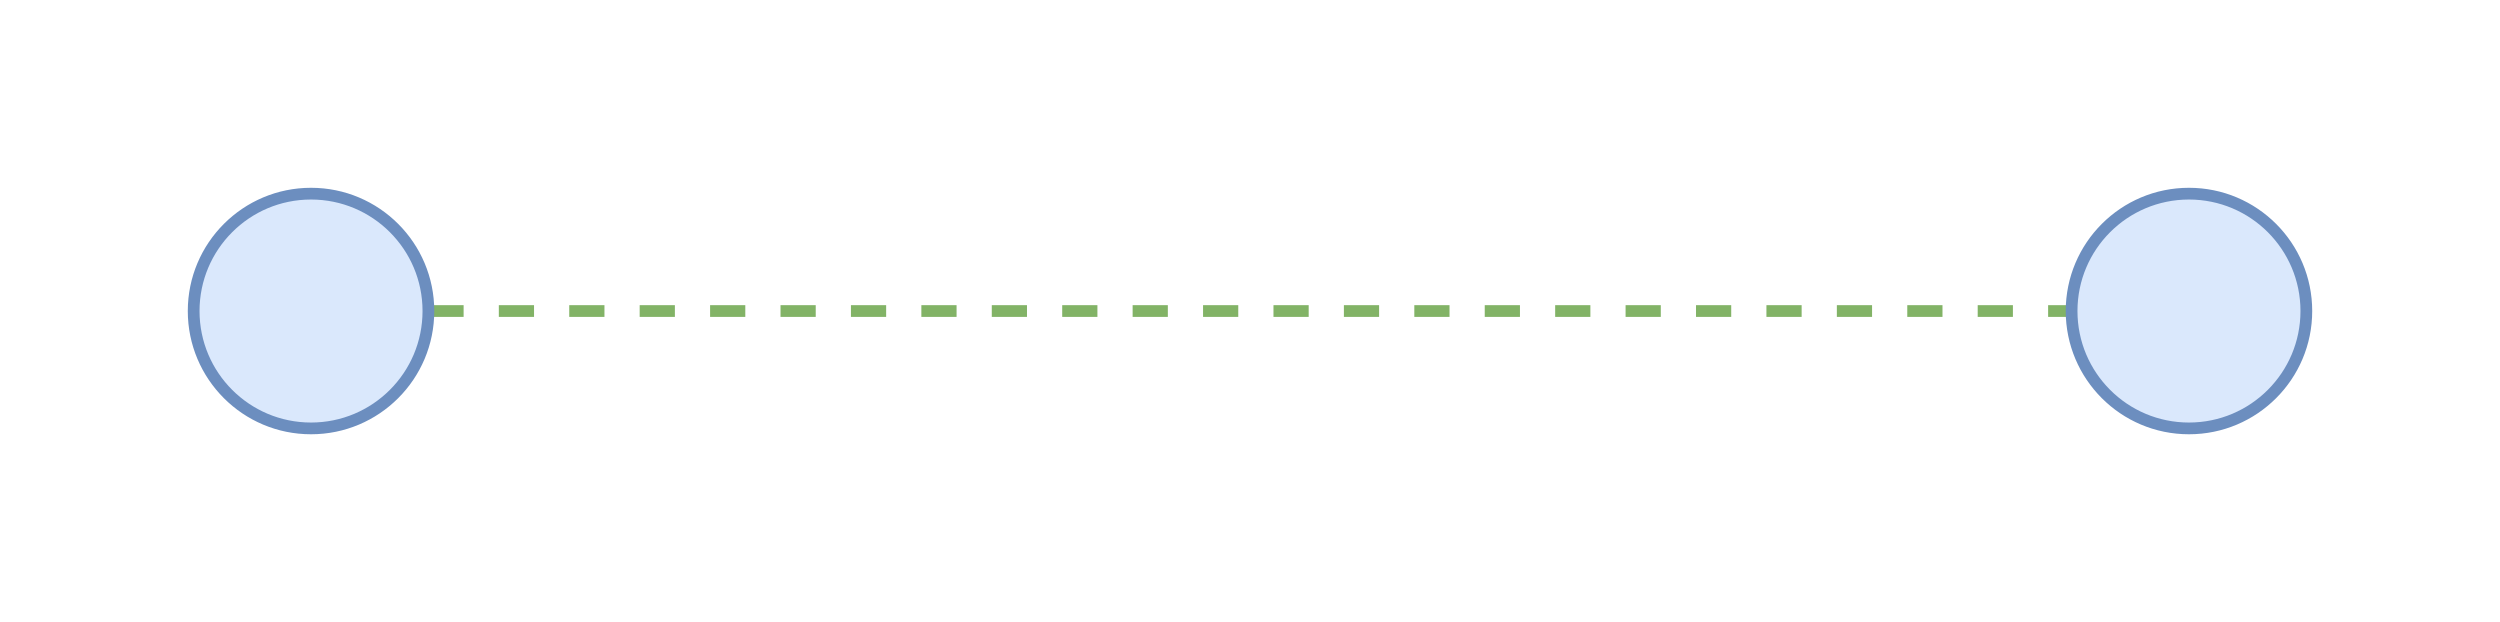 <?xml version="1.0" encoding="UTF-8"?>
<!-- Do not edit this file with editors other than diagrams.net -->
<!DOCTYPE svg PUBLIC "-//W3C//DTD SVG 1.1//EN" "http://www.w3.org/Graphics/SVG/1.1/DTD/svg11.dtd">
<svg xmlns="http://www.w3.org/2000/svg" xmlns:xlink="http://www.w3.org/1999/xlink" version="1.1" width="213px" height="53px" viewBox="-0.5 -0.5 213 53" content="&lt;mxfile host=&quot;app.diagrams.net&quot; modified=&quot;2023-08-27T18:38:05.137Z&quot; agent=&quot;5.0 (Windows)&quot; etag=&quot;9C8TR1i82kDCmjF_6tgP&quot; version=&quot;20.0.3&quot; type=&quot;device&quot;&gt;&lt;diagram id=&quot;pa4AaHT2LRlXEXmMzsox&quot; name=&quot;Page-1&quot;&gt;3ZVNb5wwEIZ/DcdUu7Af5NhuNomUbCJlKzU5OngAt4ZBZlggv74GbD5Cs2qlqoee1vPMjLHfGc863i6pbhTL4gNykI674JXjXTmuu3R9X/80pO7Iyt92IFKCm6ABHMUbGLgwtBAc8kkgIUoS2RQGmKYQ0IQxpbCchoUop1/NWAQzcAyYnNNvglPcUd/dDvwWRBTbLy83l50nYTbY3CSPGcdyhLy94+0UInWrpNqBbMSzunR51x94+4MpSOl3Eh7x5unl8uvdwyo8PImH9cWdPFz0h6Pa3hi4FsCYqCjGCFMm9wP9orBIOTTbLrQ1xNwjZhouNfwORLWpJisINYopkcYLlaDn0fql2erT2lhXldm5NWprpKTq57ExymrMIa21bF5OTNHnphM0SDEFy66FlCaGszxu79MeKOXvwjUZBYd6uUOJqpXL42vw+ardVOEPGHl899XbbLSnk7jR9cPSGZRjoQI4Vy/7BpiKgM4Fun2L6bcJmIAWRScqkIzEaXoSZh5J1McNfaQXppX+pK3MxicmC/OpeZ9JqR9xo28ZC4Jjxtqbl3qOTLuF5Vn3skNRNVWaVYCBHwa/qsAm8OE17CtwAkVQna/BXDGT4NmJZAZZ/67LYSxYFI8mgmV/X2P3v9N4tf1nGmtzGL2tb/QH5u1/Ag==&lt;/diagram&gt;&lt;/mxfile&gt;"><defs/><g><path d="M 36 26 L 176 26" fill="none" stroke="#82b366" stroke-miterlimit="10" stroke-dasharray="3 3" pointer-events="stroke"/><ellipse cx="26" cy="26" rx="10" ry="10" fill="#dae8fc" stroke="#6c8ebf" pointer-events="all"/><ellipse cx="186" cy="26" rx="10" ry="10" fill="#dae8fc" stroke="#6c8ebf" pointer-events="all"/></g></svg>